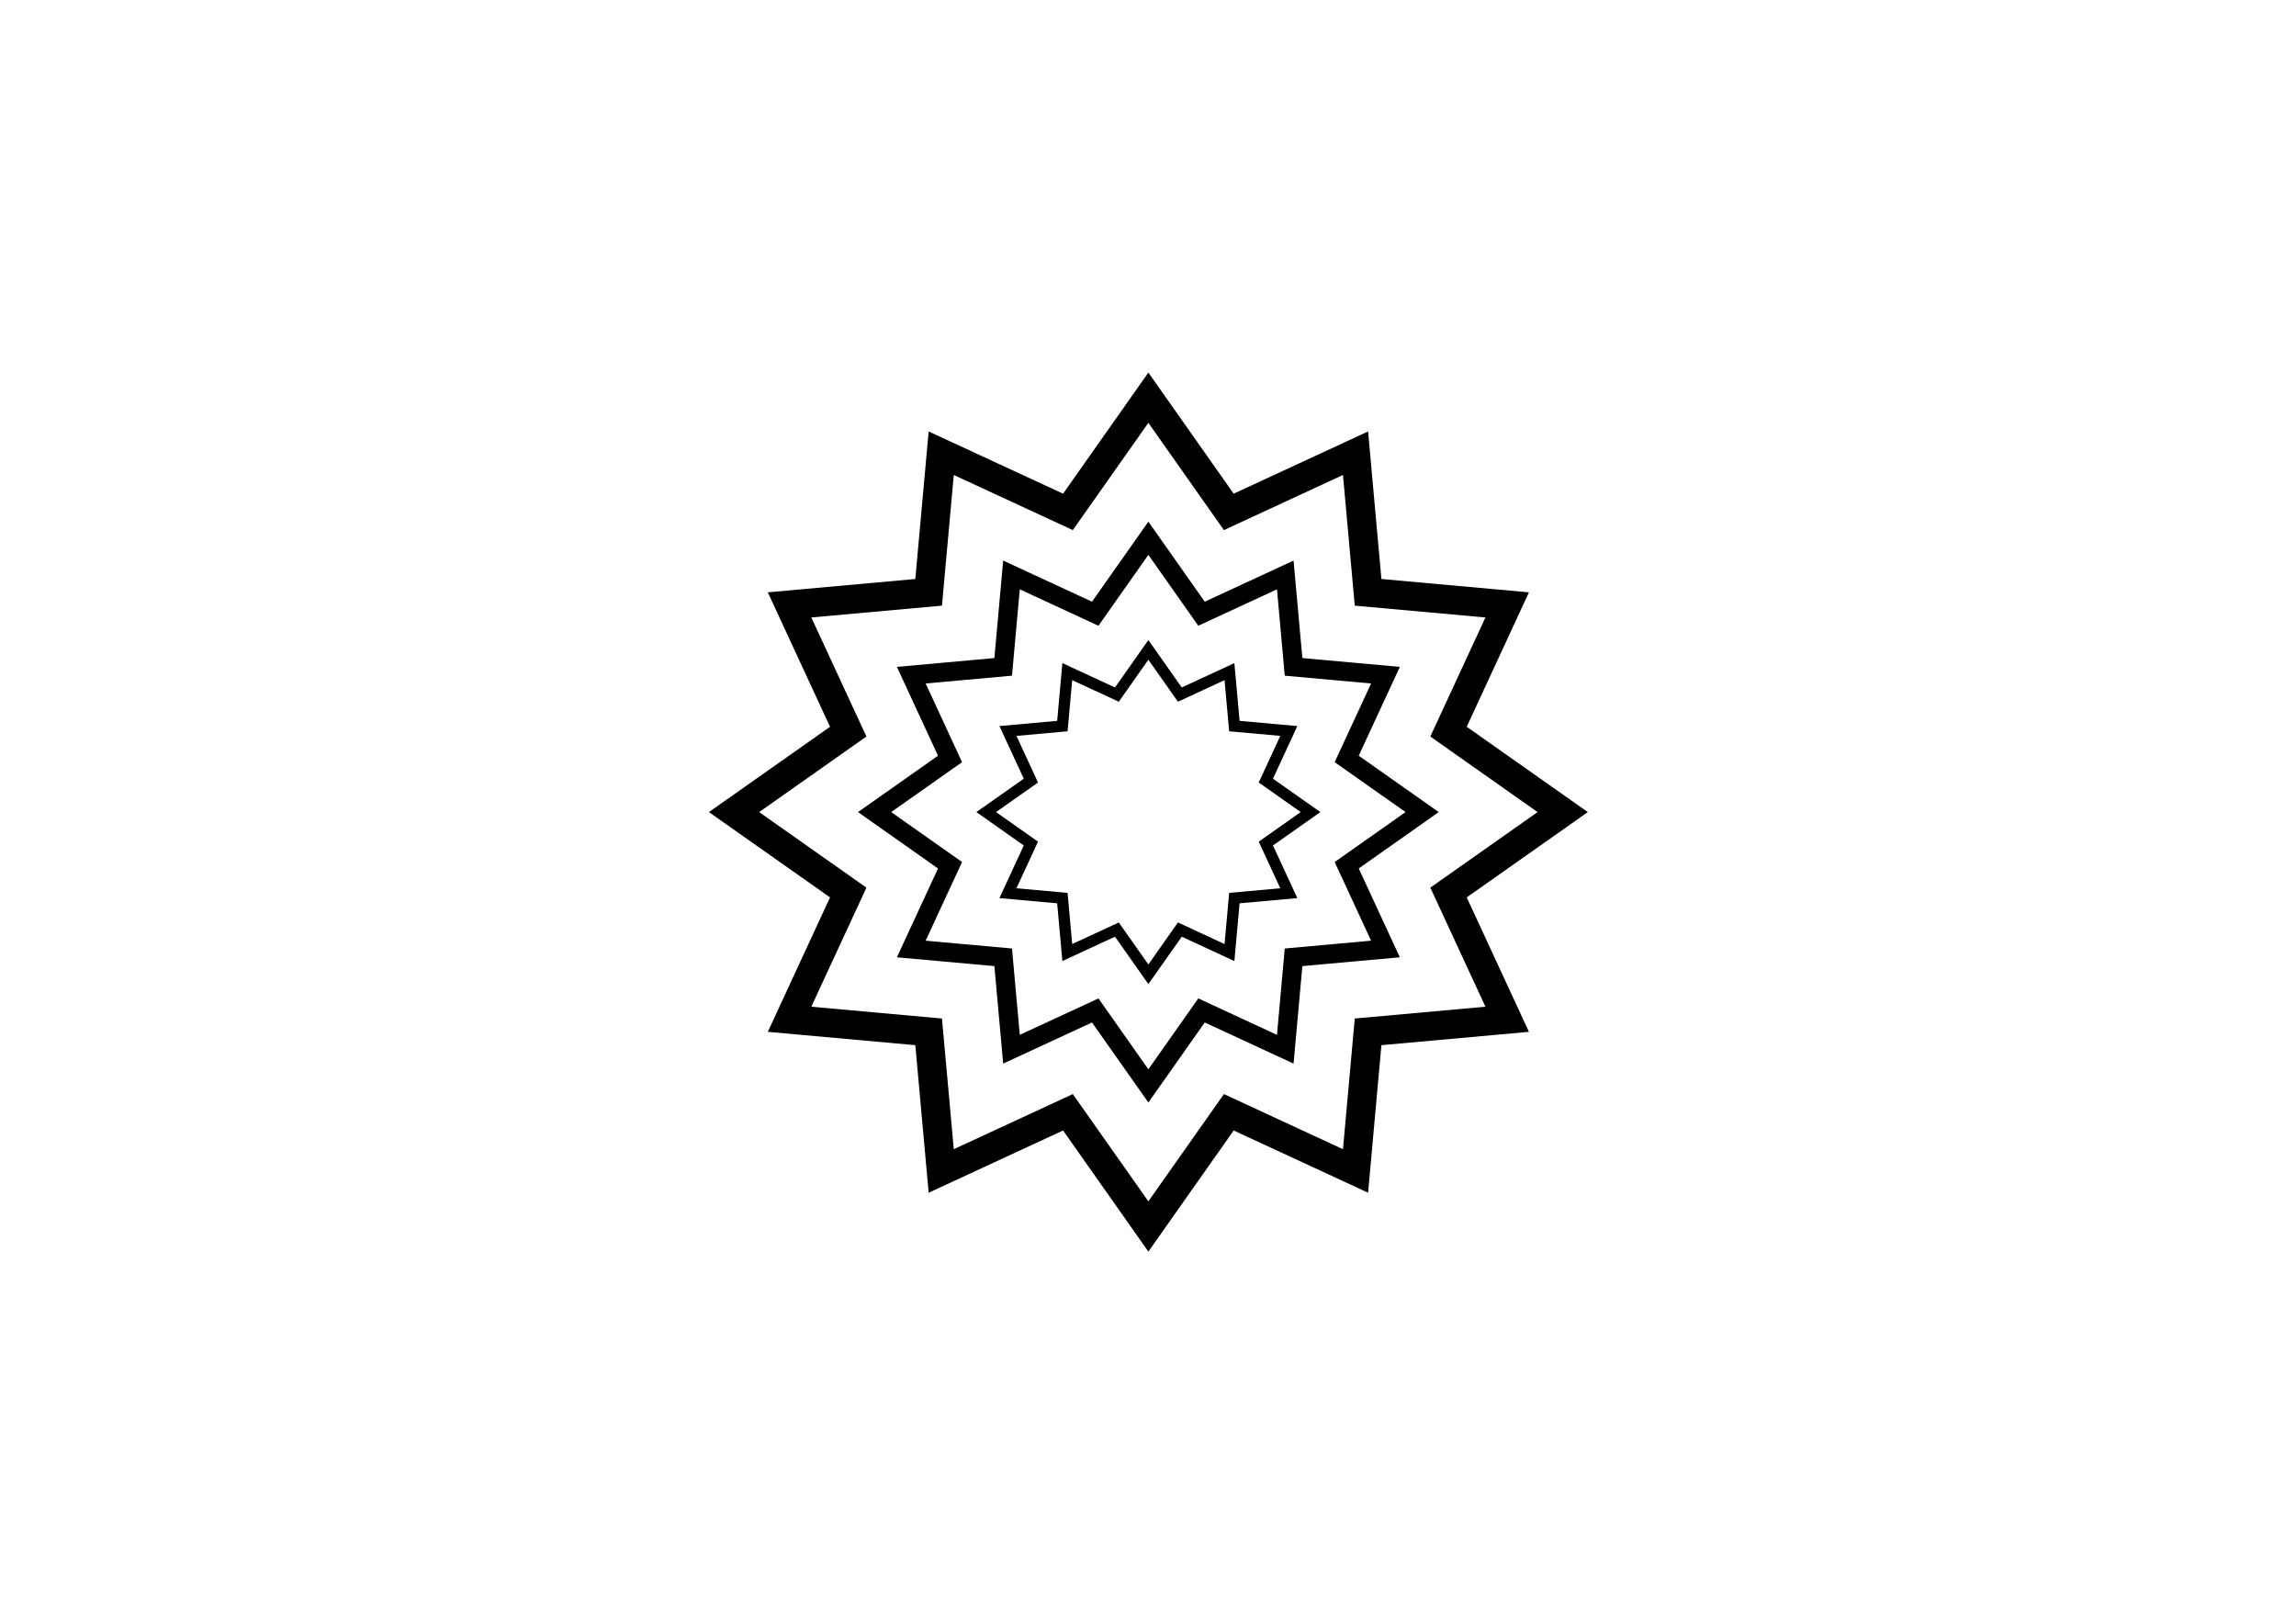 <?xml version="1.0" encoding="utf-8"?>
<!-- Generator: Adobe Illustrator 16.0.0, SVG Export Plug-In . SVG Version: 6.00 Build 0)  -->
<!DOCTYPE svg PUBLIC "-//W3C//DTD SVG 1.1//EN" "http://www.w3.org/Graphics/SVG/1.1/DTD/svg11.dtd">
<svg version="1.1" id="Layer_1" xmlns="http://www.w3.org/2000/svg" xmlns:xlink="http://www.w3.org/1999/xlink" x="0px" y="0px"
	 width="841.89px" height="595.28px" viewBox="0 0 841.89 595.28" enable-background="new 0 0 841.89 595.28" xml:space="preserve">
<path d="M389.807,180.99c-6.706-3.102-49.293-22.812-49.293-22.812s-4.223,46.731-4.886,54.09c-7.36,0.665-54.09,4.889-54.09,4.889
	s19.708,42.585,22.814,49.291c-6.04,4.253-44.403,31.275-44.403,31.275s38.363,27.022,44.403,31.276
	c-3.107,6.707-22.814,49.289-22.814,49.289s46.734,4.226,54.09,4.889c0.663,7.358,4.886,54.093,4.886,54.093
	s42.587-19.713,49.293-22.814c4.253,6.038,31.274,44.401,31.274,44.401s27.026-38.363,31.281-44.401
	c6.703,3.102,49.285,22.814,49.285,22.814s4.226-46.734,4.886-54.093c7.361-0.663,54.096-4.889,54.096-4.889
	S540.916,335.707,537.814,329c6.039-4.254,44.399-31.276,44.399-31.276s-38.36-27.022-44.399-31.275
	c3.102-6.706,22.814-49.291,22.814-49.291s-46.734-4.224-54.096-4.889c-0.66-7.358-4.886-54.09-4.886-54.09
	s-42.582,19.71-49.285,22.812c-4.255-6.039-31.281-44.4-31.281-44.4S394.06,174.952,389.807,180.99z M421.081,155.014
	c6.314,8.958,27.703,39.325,27.703,39.325s33.709-15.601,43.652-20.207c0.984,10.912,4.326,47.907,4.326,47.907
	s36.996,3.344,47.912,4.33c-4.603,9.945-20.206,43.651-20.206,43.651s30.364,21.395,39.323,27.703
	c-8.959,6.308-39.323,27.7-39.323,27.7s15.604,33.711,20.206,43.652c-10.916,0.987-47.912,4.33-47.912,4.33
	s-3.342,36.994-4.326,47.907c-9.943-4.603-43.652-20.205-43.652-20.205s-21.389,30.366-27.703,39.323
	c-6.31-8.957-27.702-39.323-27.702-39.323s-33.709,15.603-43.651,20.205c-0.988-10.913-4.333-47.907-4.333-47.907
	s-36.993-3.343-47.904-4.33c4.603-9.941,20.206-43.652,20.206-43.652s-30.367-21.393-39.325-27.7
	c8.958-6.309,39.325-27.703,39.325-27.703s-15.603-33.706-20.206-43.651c10.911-0.985,47.904-4.33,47.904-4.33
	s3.345-36.995,4.333-47.907c9.941,4.605,43.651,20.207,43.651,20.207S414.771,163.972,421.081,155.014z M400.414,220.591
	c-4.429-2.052-32.571-15.076-32.571-15.076s-2.789,30.879-3.228,35.742c-4.863,0.44-35.742,3.231-35.742,3.231
	s13.024,28.139,15.076,32.568c-3.994,2.811-29.341,20.668-29.341,20.668s25.347,17.856,29.341,20.667
	c-2.052,4.432-15.076,32.571-15.076,32.571s30.879,2.791,35.742,3.226c0.439,4.865,3.228,35.744,3.228,35.744
	s28.142-13.023,32.571-15.073c2.812,3.991,20.667,29.339,20.667,29.339s17.858-25.348,20.671-29.339
	c4.43,2.05,32.568,15.073,32.568,15.073s2.788-30.879,3.229-35.744c4.859-0.435,35.744-3.226,35.744-3.226
	s-13.026-28.14-15.076-32.571c3.989-2.811,29.339-20.667,29.339-20.667s-25.35-17.857-29.339-20.668
	c2.05-4.429,15.076-32.568,15.076-32.568s-30.885-2.791-35.744-3.231c-0.44-4.863-3.229-35.742-3.229-35.742
	s-28.139,13.024-32.568,15.076c-2.813-3.993-20.671-29.341-20.671-29.341S403.226,216.598,400.414,220.591z M421.081,203.424
	c4.172,5.92,18.306,25.985,18.306,25.985s22.275-10.311,28.846-13.35c0.652,7.211,2.861,31.656,2.861,31.656
	s24.444,2.208,31.652,2.859c-3.04,6.572-13.35,28.845-13.35,28.845s20.066,14.137,25.985,18.305
	c-5.919,4.173-25.985,18.305-25.985,18.305s10.31,22.272,13.35,28.844c-7.208,0.654-31.652,2.862-31.652,2.862
	s-2.209,24.441-2.861,31.654c-6.57-3.041-28.846-13.352-28.846-13.352s-14.134,20.067-18.306,25.986
	c-4.169-5.919-18.304-25.986-18.304-25.986s-22.275,10.311-28.846,13.352c-0.649-7.213-2.858-31.654-2.858-31.654
	s-24.446-2.208-31.656-2.862c3.04-6.571,13.351-28.844,13.351-28.844s-20.064-14.132-25.985-18.305
	c5.921-4.168,25.985-18.305,25.985-18.305s-10.311-22.273-13.351-28.845c7.21-0.65,31.656-2.859,31.656-2.859
	s2.208-24.445,2.858-31.656c6.571,3.039,28.846,13.35,28.846,13.35S416.912,209.344,421.081,203.424z M408.84,252.035
	c-2.625-1.217-19.292-8.932-19.292-8.932s-1.655,18.294-1.912,21.174c-2.882,0.26-21.171,1.911-21.171,1.911
	s7.713,16.666,8.926,19.293c-2.363,1.665-17.376,12.242-17.376,12.242s15.014,10.579,17.376,12.242
	c-1.213,2.622-8.926,19.294-8.926,19.294s18.289,1.65,21.171,1.912c0.257,2.877,1.912,21.171,1.912,21.171
	s16.667-7.716,19.292-8.932c1.665,2.366,12.241,17.382,12.241,17.382s10.58-15.016,12.242-17.382
	c2.625,1.216,19.292,8.932,19.292,8.932s1.652-18.294,1.912-21.171c2.883-0.262,21.174-1.912,21.174-1.912
	s-7.716-16.672-8.929-19.294c2.362-1.663,17.379-12.242,17.379-12.242s-15.017-10.577-17.379-12.242
	c1.213-2.628,8.929-19.293,8.929-19.293s-18.291-1.651-21.174-1.911c-0.26-2.88-1.912-21.174-1.912-21.174
	s-16.667,7.715-19.292,8.932c-1.662-2.367-12.242-17.381-12.242-17.381S410.505,249.668,408.84,252.035z M421.081,241.867
	c2.472,3.504,10.843,15.392,10.843,15.392s13.196-6.109,17.089-7.91c0.384,4.271,1.689,18.751,1.689,18.751
	s14.481,1.31,18.753,1.693c-1.803,3.895-7.906,17.086-7.906,17.086s11.885,8.377,15.392,10.844
	c-3.507,2.472-15.392,10.842-15.392,10.842s6.104,13.194,7.906,17.085c-4.271,0.388-18.753,1.695-18.753,1.695
	s-1.306,14.479-1.689,18.754c-3.893-1.806-17.089-7.911-17.089-7.911s-8.371,11.888-10.843,15.394
	c-2.468-3.506-10.844-15.394-10.844-15.394s-13.191,6.105-17.085,7.911c-0.385-4.275-1.693-18.754-1.693-18.754
	s-14.477-1.308-18.75-1.695c1.804-3.891,7.91-17.085,7.91-17.085s-11.887-8.37-15.392-10.842
	c3.505-2.467,15.392-10.844,15.392-10.844s-6.105-13.191-7.91-17.086c4.274-0.384,18.75-1.693,18.75-1.693
	s1.308-14.479,1.693-18.751c3.894,1.8,17.085,7.91,17.085,7.91S418.613,245.371,421.081,241.867z"/>
</svg>
